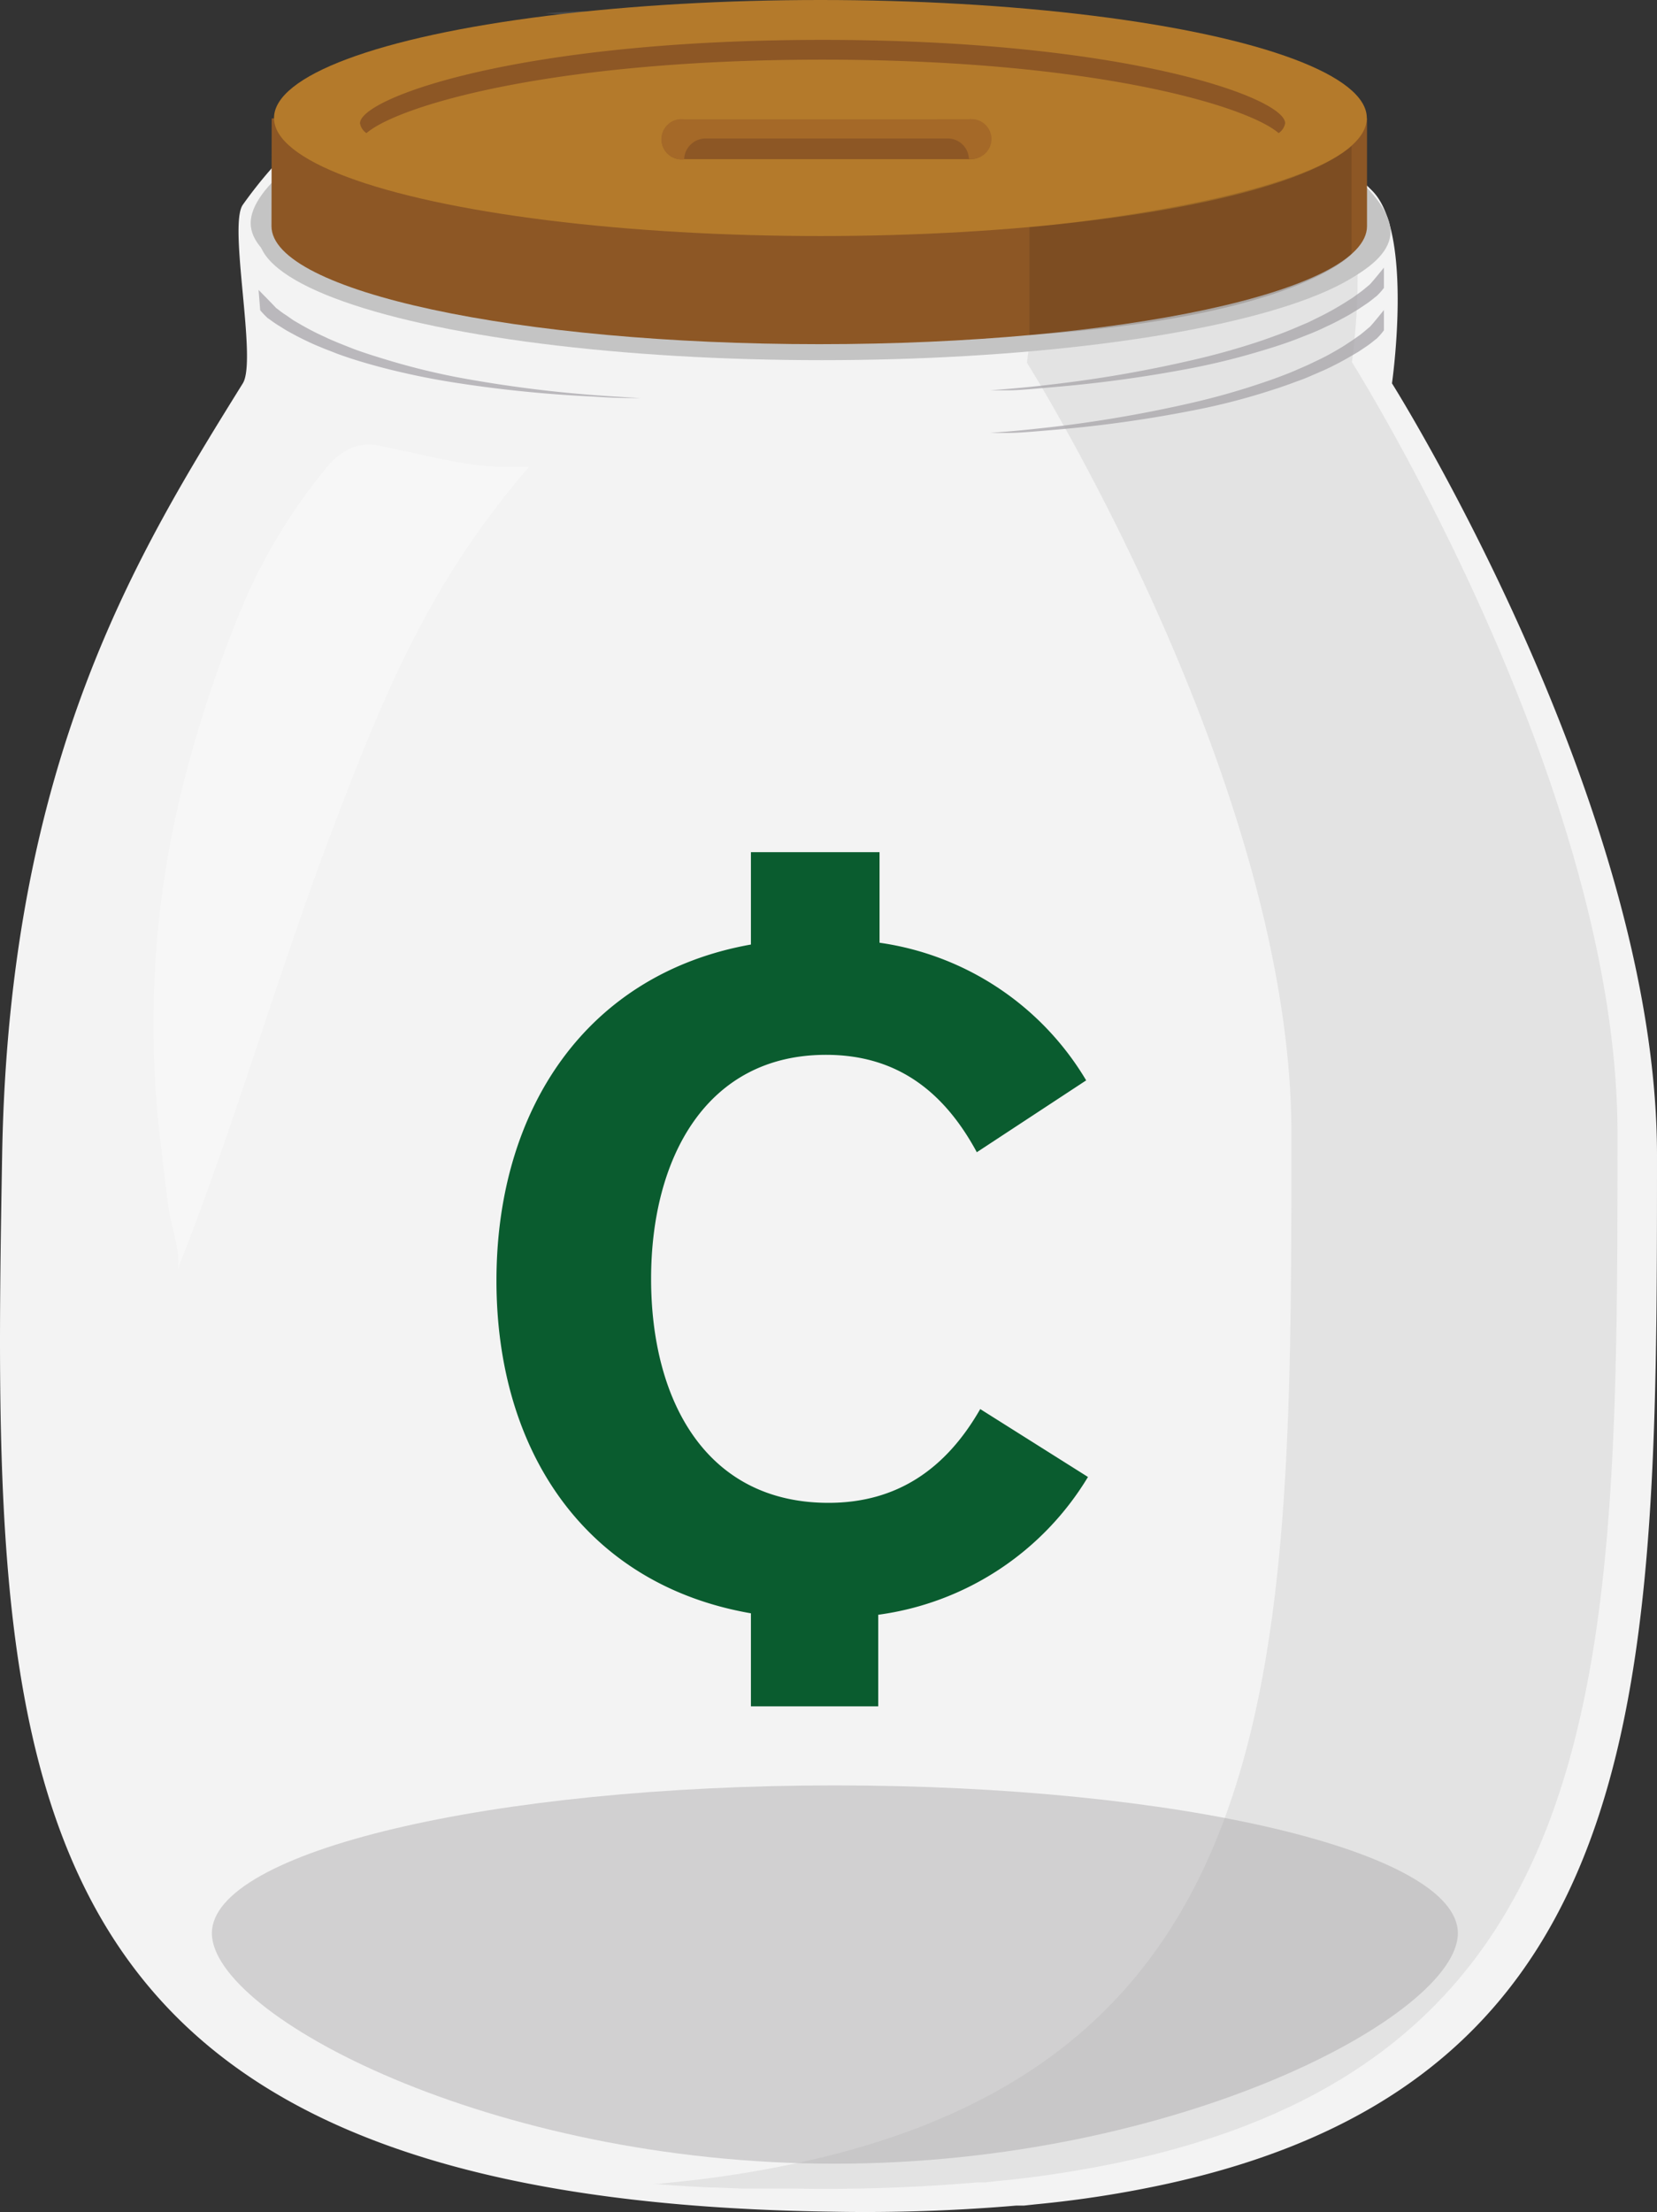 <svg xmlns="http://www.w3.org/2000/svg" width="171.905" height="229.391" viewBox="0 0 171.905 229.391">
  <rect x="0" y="0" width="171.905" height="229.391" fill="#333333" stroke="none"/>
  <g id="AllCashPots-05" transform="translate(0)">
    <path id="Path_13518" data-name="Path 13518" d="M198.315,127.275c0,54.023,0,95.547-50.838,106.687a114.929,114.929,0,0,1-13.618,2.124l-1.211.13h-.8a184.422,184.422,0,0,1-19.243.633c-87.331-1.267-87.089-45.38-85.972-109.63C27.36,86.236,40.716,64.776,51.6,47.246c1.509-2.422-1.528-16.356,0-18.517C65.921,8.573,87.288,10.846,112.474,10.846a111.773,111.773,0,0,1,21.74,1.993,78.464,78.464,0,0,1,10.078,2.645c1.621.54,3.223,1.136,4.788,1.77l2.459,1.08c6.986,3.2,11.531,3.167,17.25,8.96,4.285,4.34,2.031,19.951,2.031,19.951S198.315,90.912,198.315,127.275Z" transform="translate(-26.41 -7.492)" fill="#f3f3f3"/>
    <path id="Path_13519" data-name="Path 13519" d="M102.833,108.4c-35.693,0-64.623,6.855-64.623,15.331s28.93,23.9,64.623,23.9,64.642-15.443,64.642-23.9S138.544,108.4,102.833,108.4Z" transform="translate(-16.228 76.751)" fill="#d1d0d1"/>
    <path id="Path_13520" data-name="Path 13520" d="M120.921,25.68c-.242.186-.6.522-1.025.82l-.745.54-.913.577c-.671.41-1.434.857-2.291,1.285l-1.36.671-1.49.633c-1.043.447-2.142.838-3.3,1.248a75.388,75.388,0,0,1-7.451,2.086A130.121,130.121,0,0,1,88.135,36c-1.956.242-3.6.391-4.732.484l-1.863.149H83.4c1.155,0,2.794-.168,4.75-.335A135.782,135.782,0,0,0,102.5,34.323a72.556,72.556,0,0,0,7.451-1.863c1.192-.354,2.329-.727,3.39-1.136l1.565-.615c.484-.2.969-.41,1.416-.633.913-.41,1.732-.857,2.44-1.248l.987-.6.838-.559c.5-.335.82-.633,1.08-.82a7.041,7.041,0,0,0,.745-.838V23.91S121.145,25.475,120.921,25.68Z" transform="translate(21.16 3.847)" fill="#bab8bc"/>
    <path id="Path_13521" data-name="Path 13521" d="M120.921,28.04c-.242.186-.6.522-1.025.838l-.745.522-.913.6c-.671.41-1.434.857-2.291,1.285l-1.36.652-1.49.652q-1.565.652-3.3,1.229a74.52,74.52,0,0,1-7.451,2.105,134.788,134.788,0,0,1-14.214,2.459c-1.956.224-3.6.391-4.732.484l-1.863.149H83.4c1.155,0,2.794-.149,4.75-.317A131.533,131.533,0,0,0,102.5,36.7a68.026,68.026,0,0,0,7.451-1.863c1.192-.373,2.329-.745,3.39-1.155q.82-.279,1.565-.615l1.416-.615c.913-.428,1.732-.857,2.44-1.267l.987-.577.838-.559c.5-.335.82-.633,1.08-.82a6.837,6.837,0,0,0,.745-.857V26.27S121.145,27.853,120.921,28.04Z" transform="translate(21.16 5.883)" fill="#bab8bc"/>
    <path id="Path_13522" data-name="Path 13522" d="M42.617,27.013c.242.168.6.484,1.062.764l.745.522.931.54c.689.391,1.472.8,2.347,1.192.447.224.913.41,1.4.615l1.509.6c1.043.391,2.161.745,3.335,1.1A72.651,72.651,0,0,0,61.395,34.2a132.841,132.841,0,0,0,14.288,1.863c1.975.149,3.614.242,4.75.3h0c-1.136,0-2.794,0-4.75-.149a132.436,132.436,0,0,1-14.4-1.434,77.144,77.144,0,0,1-7.6-1.565c-1.211-.317-2.366-.652-3.446-1.006-.54-.186-1.062-.354-1.565-.559s-.987-.373-1.453-.577c-.931-.373-1.751-.782-2.478-1.155l-1.025-.559-.838-.522c-.522-.317-.857-.6-1.118-.764a8.829,8.829,0,0,1-.782-.82L40.81,25.15S42.375,26.733,42.617,27.013Z" transform="translate(-13.985 4.917)" fill="#bab8bc"/>
    <path id="Path_13523" data-name="Path 13523" d="M140.486,46.033s2.254-15.611-2.031-19.951c-5.719-5.794-10.246-5.756-17.25-8.96l-2.515-1.08c-1.565-.633-3.167-1.229-4.788-1.863a78.466,78.466,0,0,0-10.078-2.645,111.548,111.548,0,0,0-21.684-1.9H61.892c-1.732,0-3.465.112-5.142.224a101.077,101.077,0,0,1,13.413,1.732,79.544,79.544,0,0,1,10.1,2.645A46.739,46.739,0,0,1,85.028,16.1l2.459,1.08c7,3.2,11.531,3.167,17.25,8.96,4.285,4.34,2.031,19.951,2.031,19.951s27.44,43.554,27.44,79.917c0,54.023,0,95.547-50.838,106.687a114.3,114.3,0,0,1-13.618,2.124l-1.192.13h-.577c1.863.149,3.856.279,5.849.373h.484l2.832.112h5.179a185.011,185.011,0,0,0,19.262-.633h.8l1.192-.13a114.3,114.3,0,0,0,13.618-2.124c50.931-11.177,50.838-52.682,50.838-106.687C167.982,89.643,140.486,46.033,140.486,46.033Z" transform="translate(-0.231 -8.478)" fill="#a9a8a8" opacity="0.2"/>
    <ellipse id="Ellipse_476" data-name="Ellipse 476" cx="58.438" cy="12.891" rx="58.438" ry="12.891" transform="translate(26.825 11.568)" fill="#c4c4c4"/>
    <path id="Path_13524" data-name="Path 13524" d="M99.647,10.16c-33.066,0-59.277,13.711-59.277,20.995S66.581,44.809,99.647,44.809s58.979-5.477,58.979-12.761S132.713,10.16,99.647,10.16Z" transform="translate(-14.365 -8.018)" fill="#c4c4c4"/>
    <path id="Path_13525" data-name="Path 13525" d="M41.53,26.777c0,6.762,25.6,12.239,56.818,12.239s56.836-5.477,56.836-12.239V15.6H41.549Z" transform="translate(-13.364 -3.324)" fill="#8d5725"/>
    <ellipse id="Ellipse_477" data-name="Ellipse 477" cx="56.687" cy="12.239" rx="56.687" ry="12.239" transform="translate(28.427 0)" fill="#b47a2b"/>
    <path id="Path_13526" data-name="Path 13526" d="M94.448,11.23c-31.669,0-47.988,6.054-47.988,8.644s16.319,8.662,47.988,8.662,48.025-6.073,48.025-8.662S126.1,11.23,94.448,11.23Z" transform="translate(-9.11 -7.094)" fill="#b47a2b"/>
    <path id="Path_13527" data-name="Path 13527" d="M65.6,15.688a2.068,2.068,0,1,0,0,4.1H95.141a2.161,2.161,0,0,0,2.291-2.049,2.2,2.2,0,0,0-2.291-2.086Z" transform="translate(5.379 -3.282)" fill="#8d5725"/>
    <path id="Path_13528" data-name="Path 13528" d="M95.15,15.659H65.605a2.086,2.086,0,1,0,0,4.136A2.235,2.235,0,0,1,67.9,17.652H92.878a2.2,2.2,0,0,1,2.273,2.105,2.068,2.068,0,1,0,0-4.1Z" transform="translate(5.37 -3.289)" fill="#a56928"/>
    <path id="Path_13529" data-name="Path 13529" d="M94.448,11.23c-31.669,0-47.988,6.054-47.988,8.644a1.509,1.509,0,0,0,.671,1.025c3.335-2.869,19.318-7.619,47.317-7.619s43.964,4.75,47.317,7.619a1.583,1.583,0,0,0,.671-1.025C142.472,17.284,126.1,11.23,94.448,11.23Z" transform="translate(-9.11 -7.094)" fill="#8d5725"/>
    <path id="Path_13530" data-name="Path 13530" d="M83.74,36.729V25.552s26.08-2.31,33.42-8.4V28.327S111.571,34.847,83.74,36.729Z" transform="translate(23.058 -1.986)" fill="#3c2415" opacity="0.2"/>
    <path id="Path_13531" data-name="Path 13531" d="M115.423,121.241,104.246,114.2c-3.577,6.241-8.662,9.724-15.741,9.724-12.779,0-18.405-10.712-18.405-23.23s5.719-23.23,18.144-23.23c7.06,0,12.071,3.484,15.648,10.1l11.345-7.451A29.806,29.806,0,0,0,93.8,65.839V56.45H80.457v9.575c-17.045,3.036-26.4,17.083-26.4,34.854s9.314,31.538,26.4,34.5v9.65H93.665v-9.5A30.1,30.1,0,0,0,115.423,121.241Z" transform="translate(-2.552 31.925)" fill="#0a5c2f"/>
    <path id="Path_13532" data-name="Path 13532" d="M43.794,51.5a129.394,129.394,0,0,0-5.589,16.878,101.564,101.564,0,0,0-2.44,38.282c.224,2.142.5,4.266.782,6.39.186,1.453,1.4,5.048.876,6.352,5.831-14.679,10.153-29.9,15.723-44.709S63.559,48.05,73.916,36.072c-6.017.112-7.079-.428-15.853-2.254a4.75,4.75,0,0,0-2.85.428A6.893,6.893,0,0,0,52.792,36.3a58.252,58.252,0,0,0-9,15.2Z" transform="translate(-19.037 12.344)" fill="#fff" opacity="0.36"/>
  </g>
</svg>
